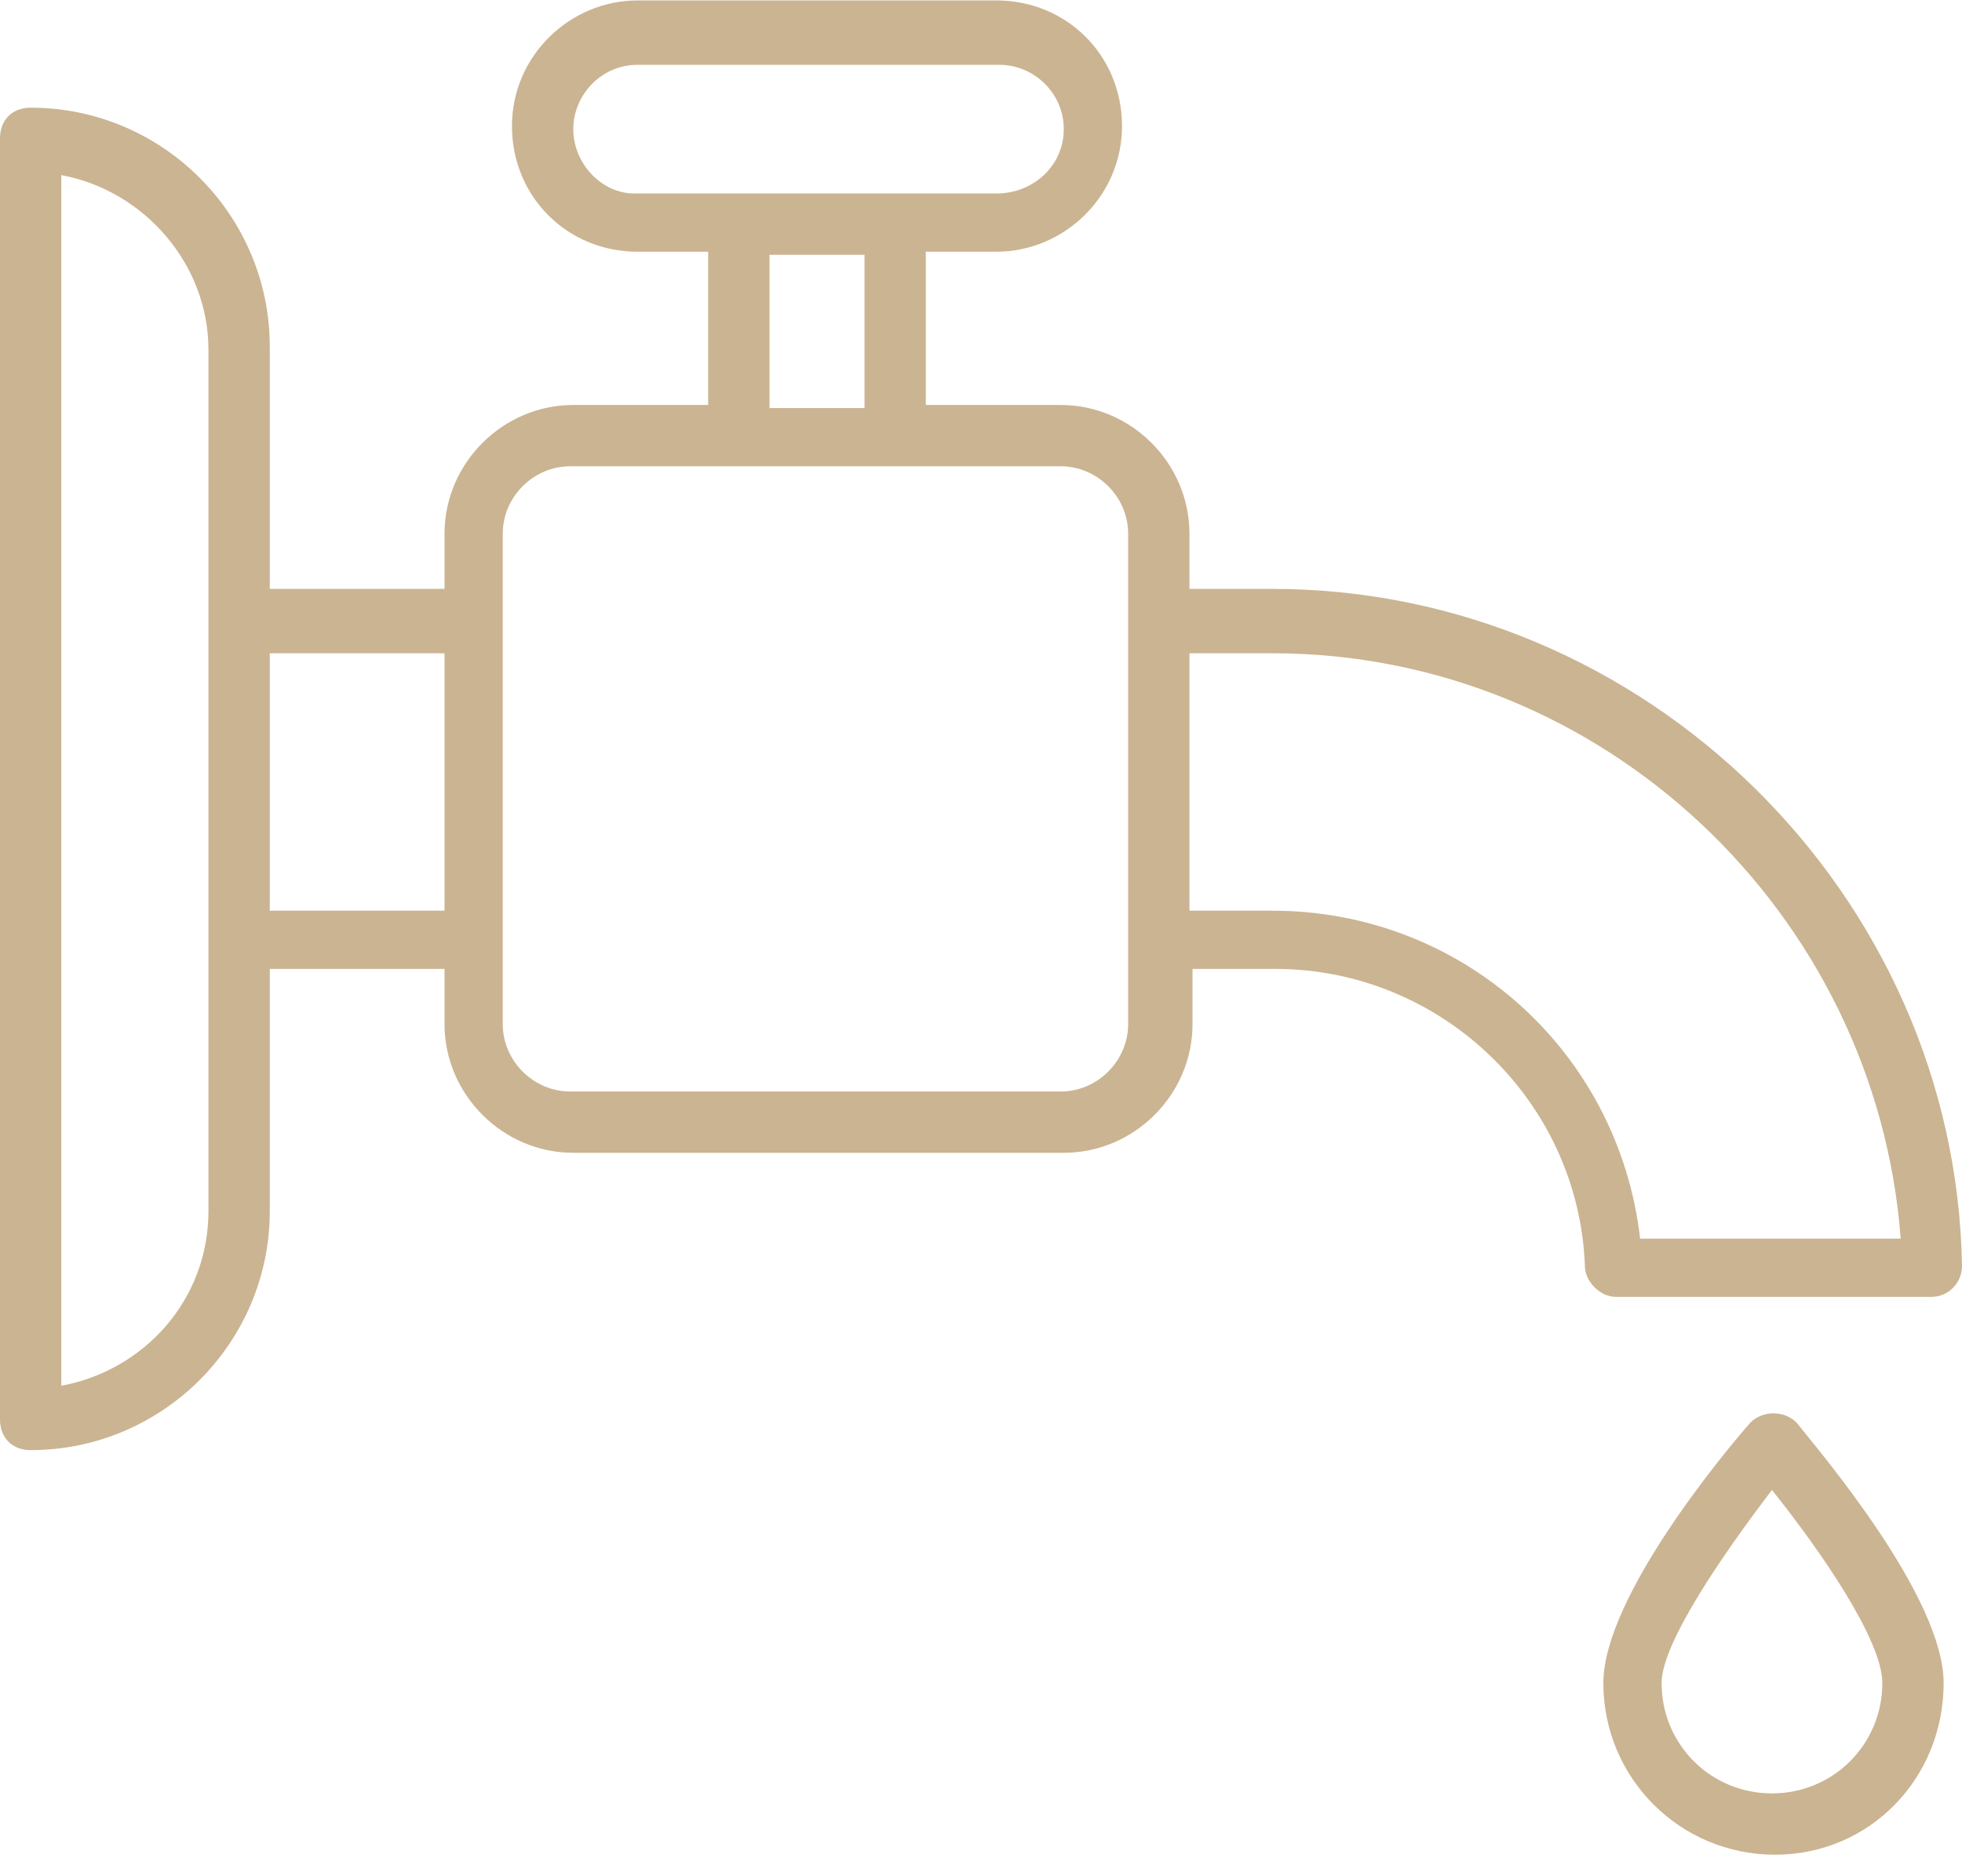 <svg width="69" height="66" viewBox="0 0 69 66" fill="none" xmlns="http://www.w3.org/2000/svg">
<path d="M44.742 20.715H41.831V18.774C41.831 16.294 39.783 14.246 37.303 14.246H32.559V8.855H35.039C37.411 8.855 39.459 6.915 39.459 4.435C39.459 1.955 37.519 0.015 35.039 0.015H22.425C20.053 0.015 18.005 1.955 18.005 4.435C18.005 6.915 19.945 8.855 22.425 8.855H24.905V14.246H20.161C17.681 14.246 15.633 16.294 15.633 18.774V20.715H9.488V12.197C9.488 7.562 5.714 3.788 1.078 3.788C0.431 3.788 0 4.219 0 4.866V49.932C0 50.579 0.431 51.01 1.078 51.01C5.714 51.01 9.488 47.236 9.488 42.601V34.083H15.633V36.024C15.633 38.504 17.681 40.552 20.161 40.552H37.411C39.891 40.552 41.939 38.504 41.939 36.024V34.083H44.85C50.672 34.083 55.523 38.719 55.739 44.541C55.739 45.08 56.278 45.619 56.817 45.619H67.922C68.569 45.619 69 45.08 69 44.541C68.784 31.496 57.895 20.715 44.742 20.715ZM7.331 42.601C7.331 45.727 5.067 48.207 2.156 48.746V6.16C5.067 6.699 7.331 9.287 7.331 12.305V42.601ZM20.161 4.543C20.161 3.357 21.131 2.279 22.425 2.279H35.147C36.333 2.279 37.411 3.249 37.411 4.543C37.411 5.837 36.333 6.807 35.039 6.807C34.931 6.807 21.67 6.807 22.317 6.807C21.131 6.807 20.161 5.729 20.161 4.543ZM27.061 8.963H30.403V14.354H27.061V8.963ZM9.488 32.035V22.979H15.633V32.035H9.488ZM37.303 38.396H20.053C18.759 38.396 17.681 37.318 17.681 36.024C17.681 30.957 17.681 23.949 17.681 18.774C17.681 17.48 18.759 16.402 20.053 16.402C40.861 16.402 16.495 16.402 37.303 16.402C38.597 16.402 39.675 17.48 39.675 18.774C39.675 26.968 39.675 27.938 39.675 36.024C39.675 37.318 38.597 38.396 37.303 38.396ZM57.68 43.571C56.925 36.994 51.427 32.035 44.742 32.035H41.831V22.979H44.742C56.386 22.979 65.981 32.143 66.844 43.571H57.68Z" fill="#CBB492"/>
<path d="M68.354 59.204C68.354 56.185 64.041 51.118 63.179 50.04C62.748 49.609 61.993 49.609 61.562 50.04C60.699 51.011 56.387 56.185 56.387 59.204C56.387 62.547 59.082 65.242 62.424 65.242C65.766 65.242 68.354 62.547 68.354 59.204ZM58.435 59.204C58.435 57.803 60.591 54.676 62.316 52.412C64.041 54.568 66.198 57.695 66.198 59.204C66.198 61.361 64.473 63.086 62.316 63.086C60.16 63.086 58.435 61.361 58.435 59.204Z" fill="#CBB492"/>
</svg>

